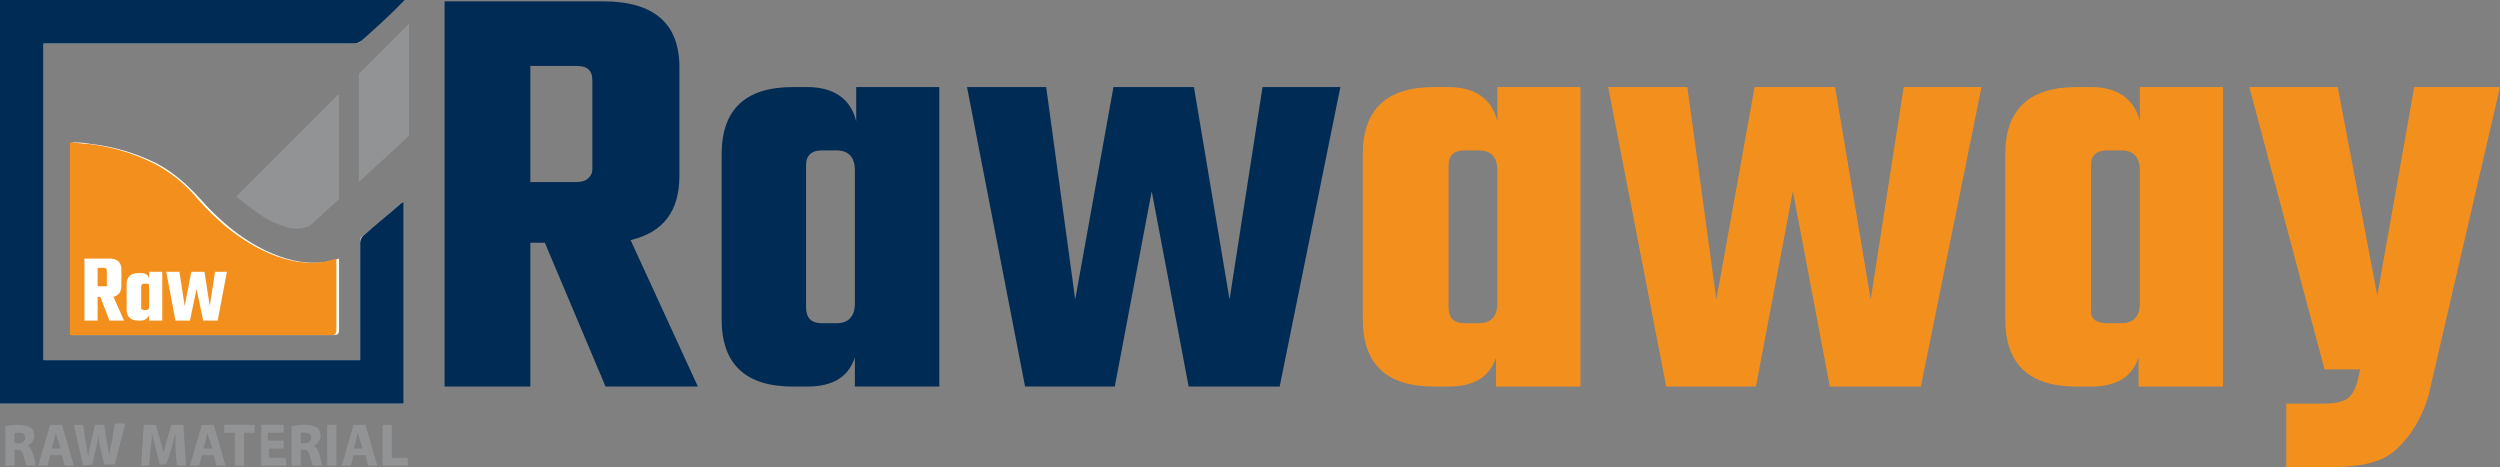 <svg preserveAspectRatio="xMidYMid meet" data-bbox="0 0 189.5 35.4" viewBox="0 0 189.5 35.4" xmlns="http://www.w3.org/2000/svg" data-type="color" role="presentation" aria-hidden="true" aria-label="">
    <rect x="0" y="0" width="189.5" height="35.4" fill="#808080" stroke="none"/>
    <g>
        <path d="M40.2 18.4v10.9h-6.5V.1h12c3.9 0 5.8 1.7 5.8 5v8.2c0 2.7-1.2 4.3-3.7 4.9l5.1 11.1h-7l-4.6-10.9zm0-13.4v8.8h3.5q.6 0 .9-.3c.3-.3.3-.5.3-.8V6.1c0-.8-.4-1.1-1.2-1.1z" fill="#002b54" data-color="1"></path>
        <path d="M64.9 6.6h6.3v22.7h-6.4v-2.2c-.5 1.5-1.7 2.2-3.6 2.2h-1.1q-5.4 0-5.4-5.1V11.7q0-5.1 5.4-5.1h1.1c2 0 3.3.9 3.7 2.6zm-2.6 17.9h1.1c.9 0 1.4-.5 1.4-1.5V12.9c0-1-.5-1.5-1.4-1.5h-1.1c-.8 0-1.2.4-1.2 1.1v10.8q0 1.2 1.2 1.2" fill="#002b54" data-color="1"></path>
        <path d="M95.7 6.6h5.9L97 29.3h-6.9l-2.8-14.8-2.8 14.8h-6.8L73.3 6.6h6l2.2 16.1 2.9-16.1h6.1l2.7 16.1z" fill="#002b54" data-color="1"></path>
        <path d="M113.5 6.6h6.3v22.7h-6.4v-2.2c-.5 1.5-1.7 2.2-3.6 2.2h-1.1q-5.4 0-5.4-5.1V11.7q0-5.1 5.4-5.1h1.1c2 0 3.3.9 3.7 2.6zM111 24.5h1.1c.9 0 1.4-.5 1.4-1.5V12.9c0-1-.5-1.5-1.4-1.5H111c-.8 0-1.2.4-1.2 1.1v10.8q0 1.2 1.2 1.2" fill="#f3901d" data-color="2"></path>
        <path d="M144.3 6.6h5.9l-4.6 22.7h-6.9l-2.8-14.8-2.8 14.8h-6.8l-4.4-22.7h6l2.2 16.1L133 6.6h6.1l2.7 16.1z" fill="#f3901d" data-color="2"></path>
        <path d="M162.2 6.6h6.3v22.7h-6.4v-2.2c-.5 1.5-1.7 2.2-3.6 2.2h-1.1q-5.4 0-5.4-5.1V11.7q0-5.1 5.4-5.1h1.1c2 0 3.3.9 3.7 2.6zm-2.5 17.9h1.1c.9 0 1.4-.5 1.4-1.5V12.9c0-1-.5-1.5-1.4-1.5h-1.1c-.8 0-1.2.4-1.2 1.1v10.8q-.15 1.2 1.2 1.2" fill="#f3901d" data-color="2"></path>
        <path d="M176.7 35.4h-3.4v-4.8h2.8c.7 0 1.3-.1 1.7-.3s.7-.7.9-1.4l.2-.9h-2.7l-5.7-21.4h6.7l3 15.8L183 6.6h6.5l-5.4 23.3c-.5 1.8-1.4 3.2-2.5 4.2s-2.8 1.3-4.9 1.3" fill="#f3901d" data-color="2"></path>
        <path d="M.4 32.3c.2 0 .6-.1.9-.1.5 0 .8.1 1 .2s.3.4.3.6c0 .4-.3.7-.5.8.2.1.3.3.4.6s.2.7.2.9H2c0-.1-.1-.3-.2-.7s-.2-.5-.5-.5h-.2v1.2H.4zm.7 1.3h.3c.3 0 .5-.2.5-.4 0-.3-.2-.4-.5-.4h-.3z" fill="#929395" data-color="3"></path>
        <path d="m3.8 34.5-.2.8h-.7l.9-3.1h.9l.9 3.1h-.7l-.2-.8zm.8-.5-.2-.6c-.1-.2-.1-.4-.2-.6 0 .2-.1.4-.1.6l-.2.6z" fill="#929395" data-color="3"></path>
        <path d="m6.3 35.3-.7-3.1h.7l.2 1.3c.1.4.1.8.2 1.1 0-.3.1-.7.2-1.1l.3-1.3h.7l.2 1.3c.1.4.1.7.2 1 0-.3.1-.7.2-1.1l.2-1.3h.8l-.8 3.1h-.8l-.3-1.3c-.1-.3-.1-.6-.1-.9-.1.3-.1.6-.2.9L7 35.2z" fill="#929395" data-color="3"></path>
        <path d="M13.3 34.1v-1.3L13 34l-.4 1.2h-.5l-.3-1.2-.3-1.2c0 .4 0 .9-.1 1.3l-.1 1.2h-.6l.2-3.1h.9l.3 1c.1.4.2.7.3 1.1.1-.4.2-.8.3-1.1l.3-1h.9l.2 3.1h-.7z" fill="#929395" data-color="3"></path>
        <path d="m15.3 34.5-.2.8h-.7l.9-3.1h.9l.9 3.1h-.7l-.2-.8zm.8-.5-.2-.6c-.1-.2-.1-.4-.2-.6 0 .2-.1.4-.1.6l-.2.6z" fill="#929395" data-color="3"></path>
        <path d="M17.8 32.8H17v-.6h2.3v.6h-.8v2.5h-.7z" fill="#929395" data-color="3"></path>
        <path d="M21.5 34h-1.1v.7h1.3v.6h-1.9v-3.1h1.7v.6h-1.2v.6h1.2z" fill="#929395" data-color="3"></path>
        <path d="M22.1 32.3c.2 0 .6-.1.9-.1.5 0 .8.1 1 .2s.3.4.3.6c0 .4-.3.7-.5.8.2.1.3.3.4.6s.2.7.2.9h-.7c0-.1-.1-.3-.2-.7s-.2-.5-.5-.5h-.2v1.2h-.7zm.7 1.3h.3c.3 0 .5-.2.5-.4 0-.3-.2-.4-.5-.4h-.3z" fill="#929395" data-color="3"></path>
        <path d="M25.5 32.2v3.1h-.7v-3.1z" fill="#929395" data-color="3"></path>
        <path d="m26.8 34.5-.2.8h-.7l.9-3.1h.9l.9 3.1h-.7l-.2-.8zm.7-.5-.2-.6c-.1-.2-.1-.4-.2-.6 0 .2-.1.4-.1.6l-.2.6z" fill="#929395" data-color="3"></path>
        <path d="M29 32.2h.7v2.5h1.2v.6H29z" fill="#929395" data-color="3"></path>
        <path d="M30.7 0H0v30.6h30.6V15.3c-.1.1-.2.2-.3.2-.9.8-1.8 1.6-2.8 2.4-.2.1-.2.3-.2.5v8.9h-24v-24h23.6c.2 0 .4-.1.5-.2 1-1 2-1.9 3.1-2.9zM5.3 25.4h20c.3 0 .4-.1.4-.4v-5.4c-.3.1-.5.1-.7.2-1.5.3-3 0-4.4-.6-2.1-.9-3.9-2.4-5.4-4.1-1-1.1-2-2-3.3-2.7q-2.4-1.2-5.1-1.5c-.4-.1-.9-.1-1.3-.1v14.6z" fill="#ffffff" data-color="4"></path>
        <path d="m30.7 0-.2.2c-1 1-2 1.9-3.1 2.9-.2.1-.3.2-.5.2H3.3v24h24v-8.9c0-.2.1-.4.2-.5.9-.8 1.9-1.6 2.8-2.4.1-.1.2-.1.3-.2v15.3H0V0z" fill="#002b54" data-color="1"></path>
        <path d="M5.3 25.4V10.8c.5 0 .9.1 1.3.1q2.7.3 5.1 1.5 1.95 1.05 3.3 2.7c1.5 1.7 3.3 3.2 5.4 4.1 1.4.6 2.9.9 4.4.6.2-.1.5-.1.7-.2V25c0 .3-.1.4-.4.4z" fill="#f3901d" data-color="2"></path>
        <path d="m25.6 7.2-7.7 7.7s1.7 1.4 2.7 1.9c1 .4 1.8.8 2.9.3l2.2-2V7.2z" fill="#929395" data-color="3"></path>
        <path fill="#929395" d="M27.2 5.6v8.2l3.8-3.5V1.8z" data-color="3"></path>
        <path d="M7.4 22.5v1.8h-1v-4.7h1.9c.6 0 .9.3.9.8v1.3c0 .4-.2.7-.6.8l.8 1.8H8.3l-.7-1.8zm0-2.2v1.4h.7v-1.2c0-.1-.1-.2-.2-.2z" fill="#ffffff" data-color="4"></path>
        <path d="M11.3 20.6h1v3.7h-1v-.4c-.1.2-.3.4-.6.4h-.2c-.6 0-.9-.3-.9-.8v-2c0-.5.3-.8.9-.8h.2c.3 0 .5.1.6.4zm-.4 2.9h.2c.1 0 .2-.1.2-.2v-1.6c0-.2-.1-.2-.2-.2h-.2c-.1 0-.2.1-.2.2v1.7s.1.1.2.1" fill="#ffffff" data-color="4"></path>
        <path d="M16.3 20.6h.9l-.7 3.7h-1.1l-.5-2.4-.5 2.4h-1.1l-.7-3.7h1l.4 2.6.5-2.6h1l.4 2.6z" fill="#ffffff" data-color="4"></path>
    </g>
</svg>